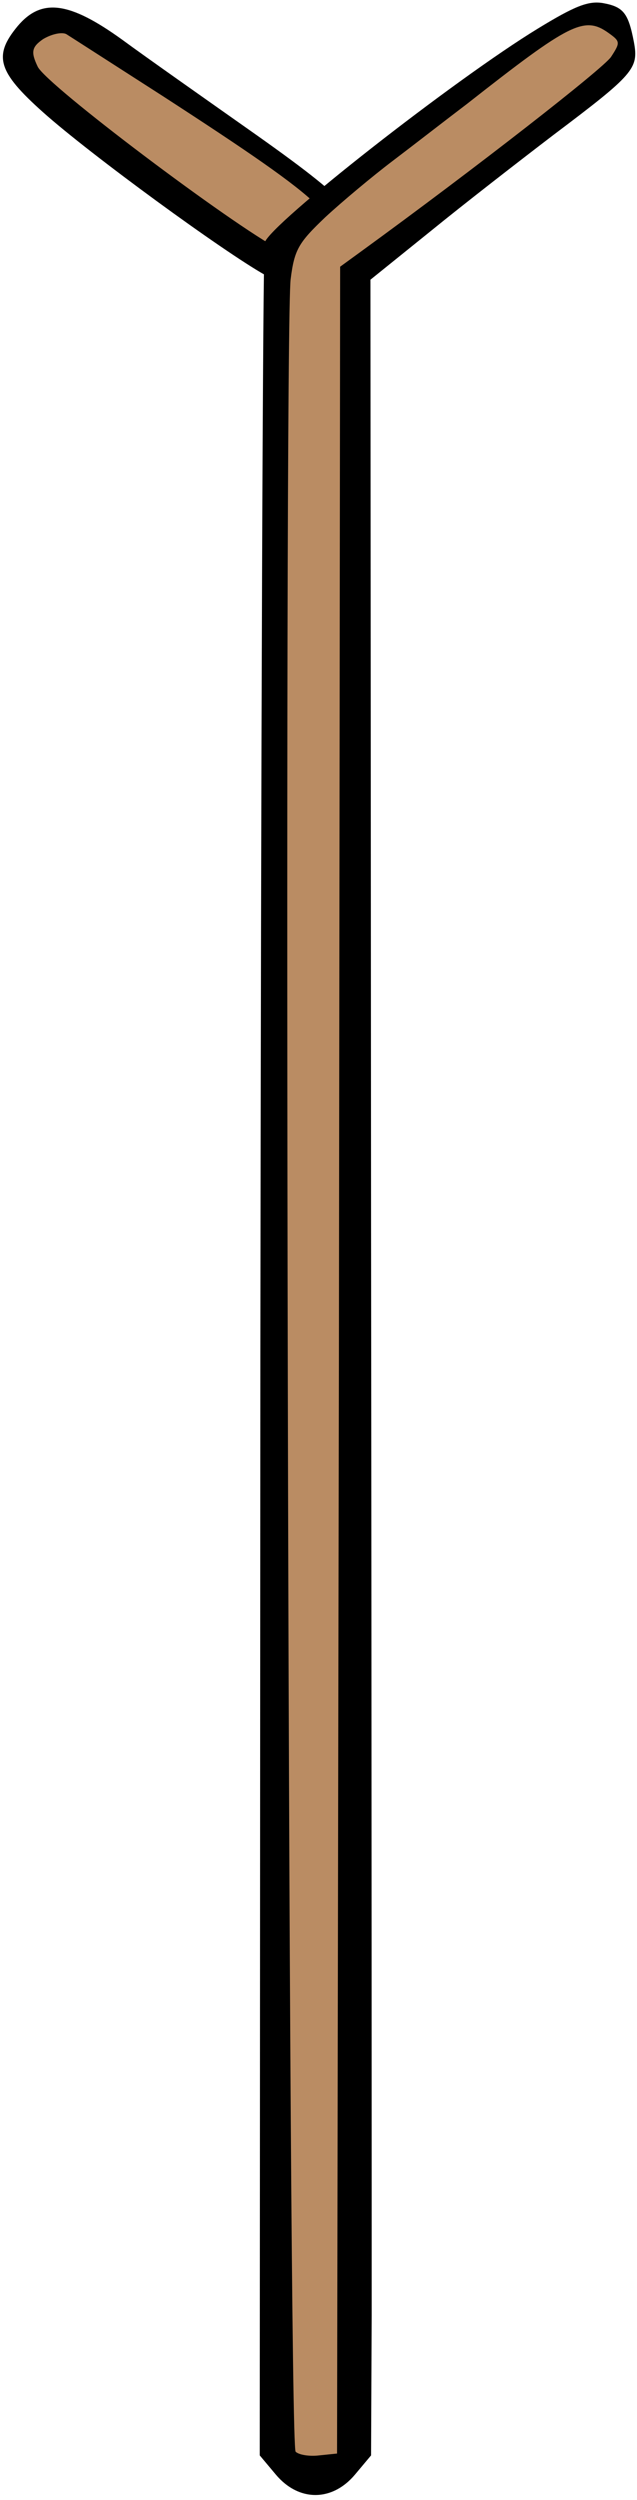 <svg viewBox="0 0 103 404" fill="none" xmlns="http://www.w3.org/2000/svg">
<g clip-path="url(#clip0_1:5)">
<g class="small-stick">
<path d="M10.052 1.54L2.151 10.784L48.429 45.764L56.329 36.52L10.052 1.54Z" fill="#BA8C63"/>
<path d="M2.859 4.215C-1.124 9.015 -0.378 11.59 6.967 18.146C14.561 24.937 36.222 40.742 42.945 44.488C48.92 47.883 54.273 46.829 57.012 41.912C60.124 36.293 57.759 33.366 41.575 21.893C33.608 16.273 23.773 9.366 19.79 6.439C11.2 0.234 6.718 -0.351 2.859 4.215ZM26.388 15.571C53.651 33.249 56.763 36.293 52.033 40.742C50.041 42.615 49.667 42.615 45.31 40.39C37.467 36.293 7.465 13.698 6.096 10.771C4.976 8.429 5.1 7.61 6.967 6.322C8.337 5.502 9.955 5.151 10.702 5.502C11.449 5.971 18.545 10.537 26.388 15.571Z" fill="black"/>
</g>
<rect x="95.855" y="0.503" width="10.509" height="61.75" transform="rotate(52.137 95.855 0.503)" fill="#BA8C63"/>
<rect x="44" y="39" width="15" height="358" fill="#BA8C63"/>
<path d="M87 4.6C73.4 12.9 43.7 36.2 42.8 39.2C42.5 40.5 42.2 121.5 42.1 219.2L42 396.8L44.6 399.9C48.3 404.3 53.7 404.3 57.4 399.9L60 396.8L60.1 374.2C60.1 361.7 60.1 282.6 60 198.4L59.9 45.2L69.7 37.3C75.1 32.9 84 26 89.5 21.8C102.5 12 103.3 11.1 102.5 6.8C101.6 2.1 100.8 1.1 97.5 0.5C95.1 0.1 92.9 1 87 4.6ZM98.5 5.4C100.3 6.7 100.3 6.9 98.8 9.2C97.5 11.1 77 27.1 58.3 40.7L55 43.1L54.8 219.8L54.5 396.5L51.6 396.8C50 397 48.3 396.7 47.8 396.2C46.6 395 45.9 53.6 47 45.1C47.6 40.3 48.3 39.2 52.6 35.1C55.3 32.6 60.2 28.5 63.5 26C66.8 23.5 72.2 19.3 75.5 16.8C92.3 3.6 94.5 2.5 98.5 5.4Z" fill="black"/>
</g>
<defs>
<clipPath id="clip0_1:5">
<rect width="103" height="404" fill="white"/>
</clipPath>
</defs>
</svg>
